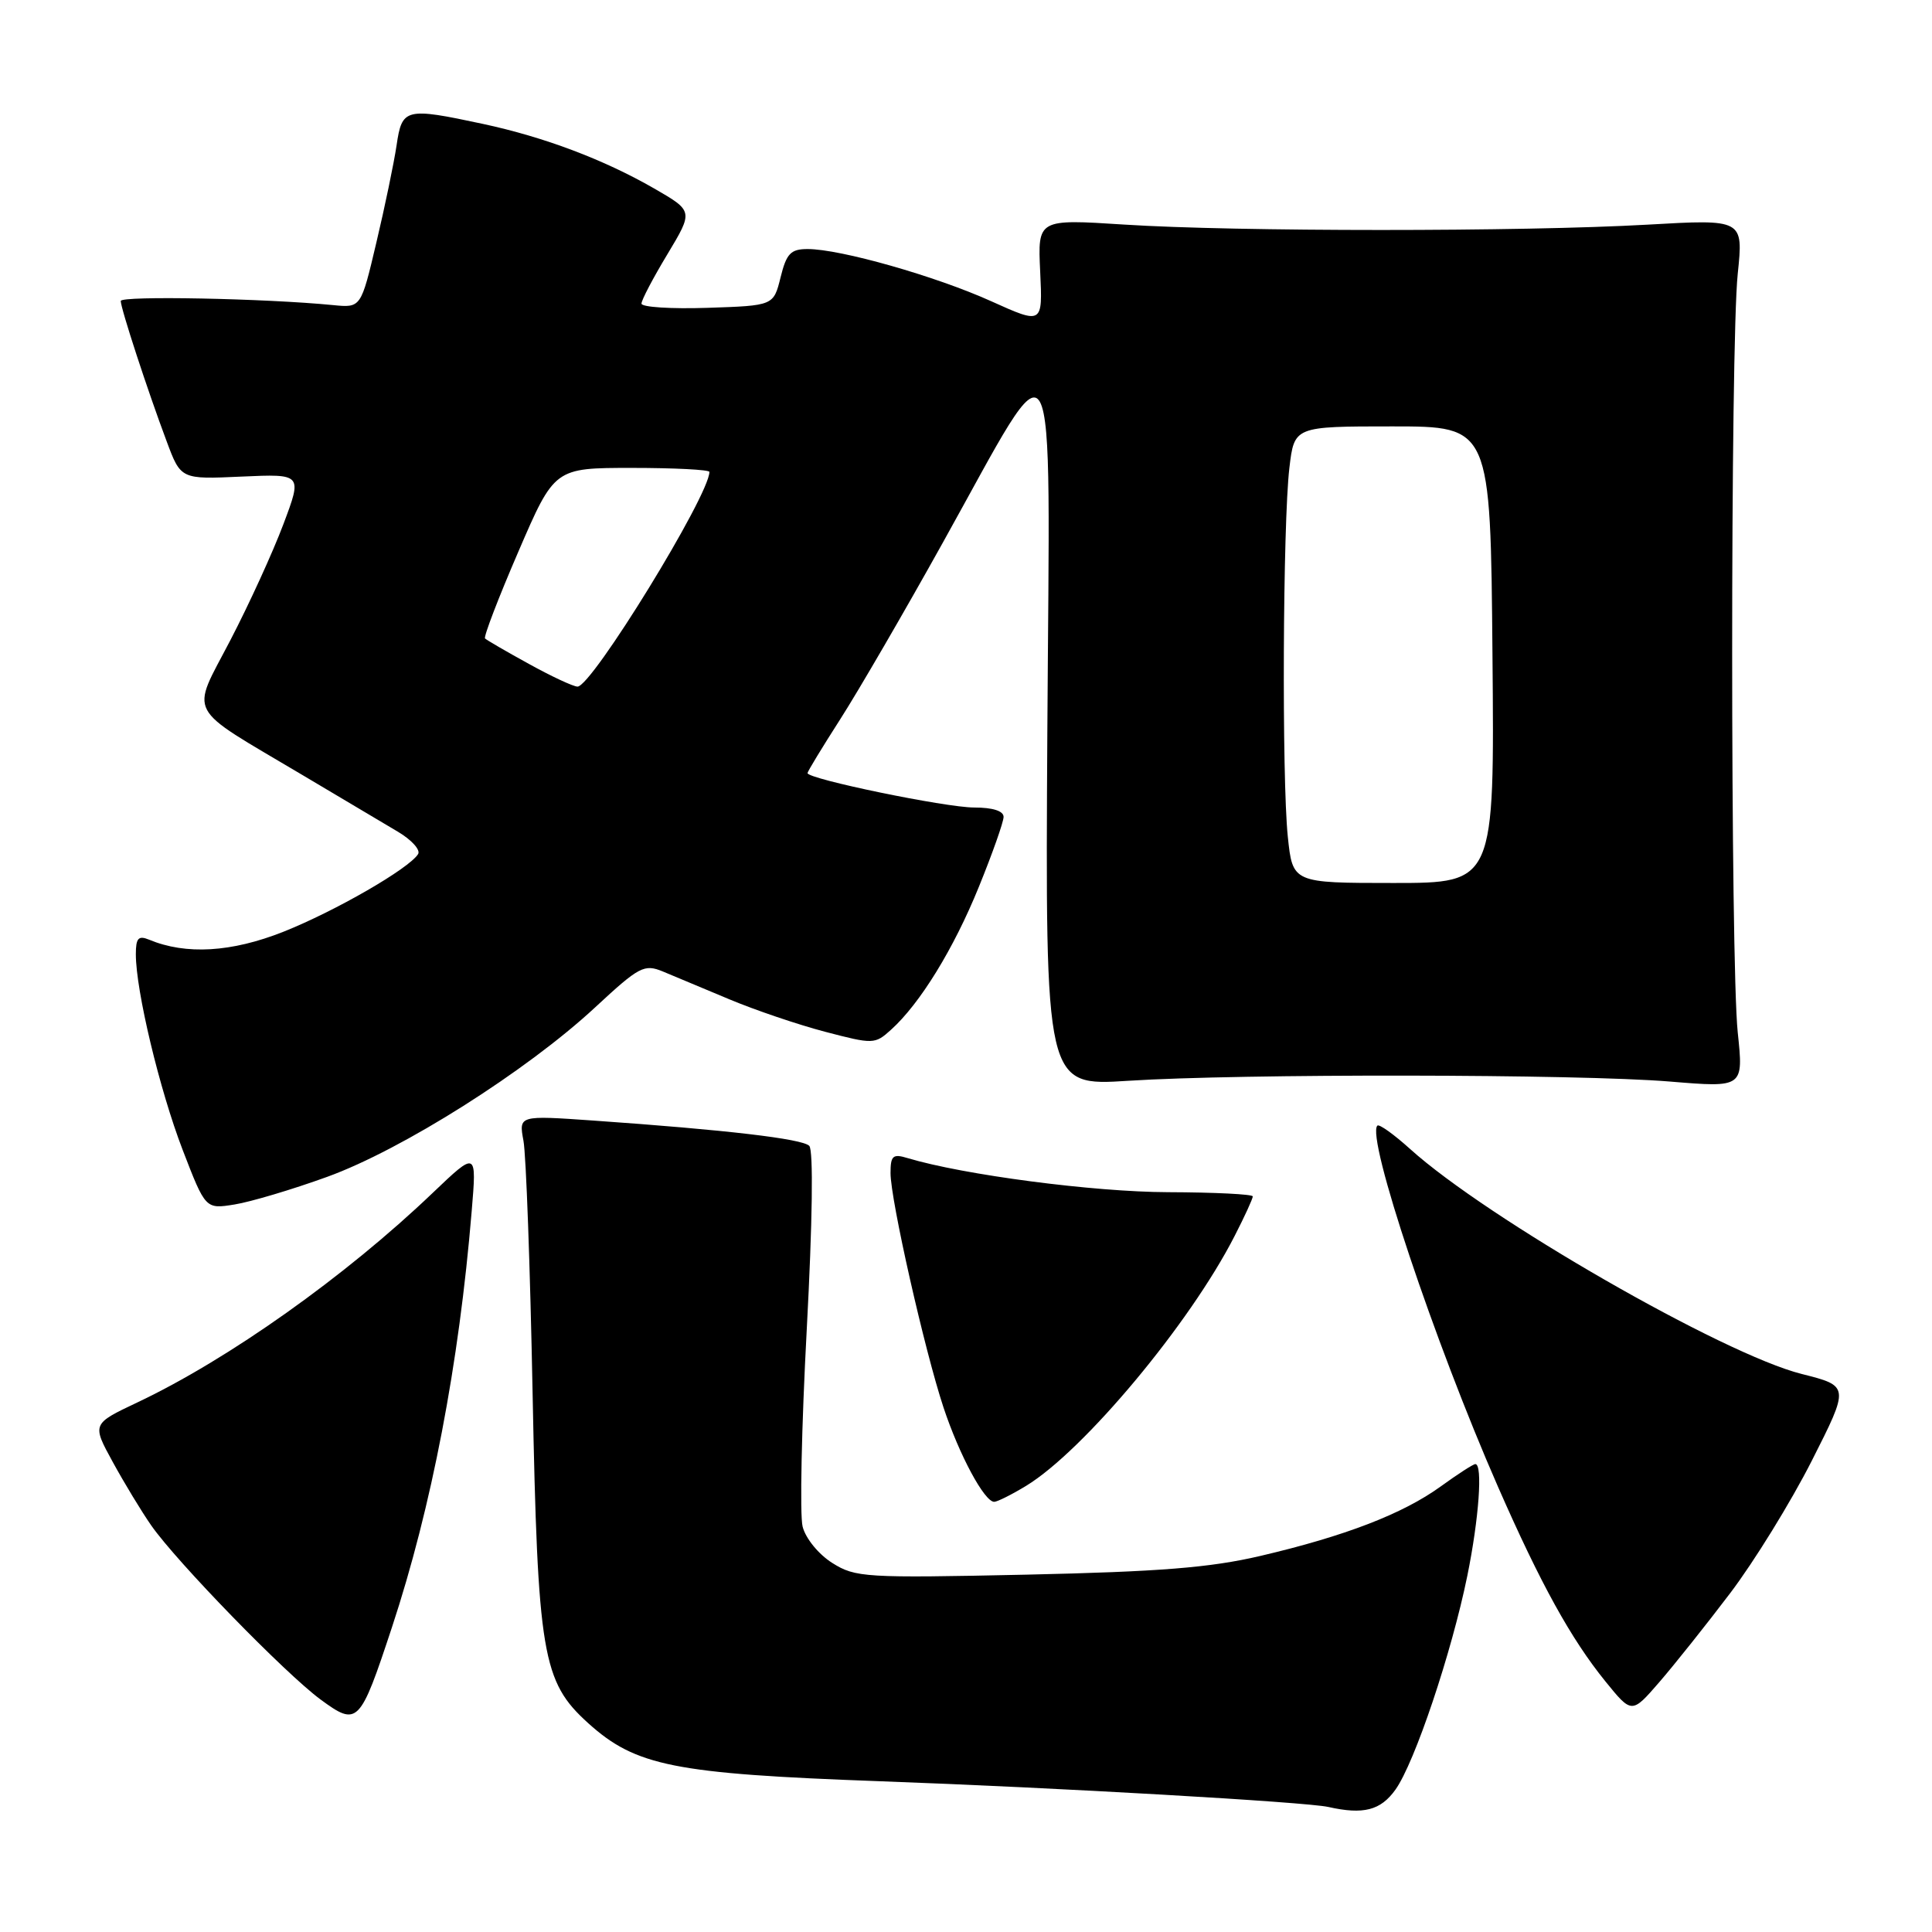<?xml version="1.0" encoding="UTF-8" standalone="no"?>
<!DOCTYPE svg PUBLIC "-//W3C//DTD SVG 1.1//EN" "http://www.w3.org/Graphics/SVG/1.1/DTD/svg11.dtd" >
<svg xmlns="http://www.w3.org/2000/svg" xmlns:xlink="http://www.w3.org/1999/xlink" version="1.1" viewBox="0 0 256 256">
 <g >
 <path fill="currentColor"
d=" M 184.91 237.13 C 187.46 233.55 192.35 218.99 194.43 208.79 C 195.97 201.22 196.49 194.00 195.49 194.00 C 195.21 194.00 193.14 195.34 190.89 196.97 C 185.88 200.59 178.24 203.54 167.00 206.17 C 160.34 207.73 153.63 208.26 136.00 208.65 C 114.63 209.11 113.34 209.03 110.28 207.10 C 108.47 205.96 106.74 203.84 106.35 202.28 C 105.96 200.75 106.21 188.98 106.90 176.13 C 107.66 161.90 107.79 152.39 107.23 151.83 C 106.29 150.89 96.19 149.71 78.62 148.48 C 68.74 147.79 68.74 147.79 69.36 151.15 C 69.71 152.99 70.25 168.00 70.57 184.50 C 71.25 219.29 71.85 222.82 77.93 228.32 C 84.23 234.01 89.32 235.03 116.50 236.02 C 140.01 236.87 173.03 238.77 176.00 239.43 C 180.67 240.48 182.94 239.89 184.91 237.13 Z  M 51.94 215.61 C 57.19 199.70 60.82 180.79 62.50 160.50 C 63.17 152.50 63.17 152.50 57.33 158.07 C 45.76 169.13 30.27 180.12 18.20 185.83 C 12.18 188.68 12.18 188.68 14.94 193.72 C 16.46 196.50 18.75 200.28 20.04 202.13 C 23.40 206.95 37.79 221.74 42.47 225.19 C 47.39 228.80 47.68 228.51 51.94 215.61 Z  M 229.26 211.10 C 232.43 206.92 237.29 199.04 240.06 193.58 C 245.08 183.66 245.08 183.66 238.74 182.06 C 228.35 179.45 197.05 161.46 186.85 152.25 C 184.70 150.31 182.75 148.91 182.51 149.15 C 181.00 150.66 190.03 177.70 198.49 197.00 C 204.13 209.86 208.16 217.16 212.73 222.80 C 216.22 227.10 216.22 227.10 219.86 222.90 C 221.86 220.59 226.09 215.28 229.26 211.10 Z  M 135.97 196.88 C 143.61 192.22 157.66 175.39 163.59 163.78 C 164.92 161.19 166.00 158.83 166.00 158.53 C 166.00 158.24 160.94 157.99 154.75 157.97 C 144.89 157.94 127.67 155.68 120.25 153.45 C 118.31 152.86 118.00 153.13 118.00 155.44 C 118.00 158.98 122.51 178.92 125.02 186.50 C 127.11 192.80 130.44 199.00 131.74 199.00 C 132.16 198.99 134.06 198.04 135.97 196.88 Z  M 43.35 155.94 C 53.27 152.35 69.75 141.93 78.84 133.50 C 84.71 128.05 85.36 127.71 87.84 128.73 C 89.30 129.34 93.27 131.00 96.66 132.42 C 100.05 133.84 105.76 135.78 109.35 136.72 C 115.69 138.38 115.93 138.38 118.05 136.46 C 121.89 133.01 126.37 125.73 129.71 117.50 C 131.50 113.10 132.97 108.94 132.98 108.25 C 132.99 107.46 131.56 107.00 129.08 107.00 C 125.30 107.00 107.00 103.22 107.00 102.44 C 107.00 102.23 108.96 99.01 111.35 95.28 C 113.74 91.55 119.85 81.04 124.92 71.92 C 140.43 44.07 139.11 41.71 138.78 96.71 C 138.50 143.92 138.50 143.92 149.50 143.21 C 164.39 142.25 209.21 142.31 221.26 143.31 C 231.03 144.12 231.03 144.12 230.26 136.81 C 229.28 127.35 229.27 45.71 230.26 36.27 C 231.01 29.04 231.01 29.04 218.26 29.77 C 201.75 30.71 163.71 30.71 149.00 29.76 C 137.50 29.02 137.50 29.02 137.83 36.00 C 138.16 42.99 138.16 42.99 131.33 39.91 C 123.98 36.59 111.35 33.00 107.02 33.00 C 104.77 33.00 104.21 33.59 103.43 36.75 C 102.50 40.50 102.50 40.50 93.75 40.79 C 88.94 40.95 85.00 40.70 85.00 40.23 C 85.00 39.76 86.55 36.81 88.44 33.68 C 91.87 27.97 91.87 27.97 86.69 24.98 C 79.99 21.13 72.14 18.17 64.00 16.42 C 53.71 14.22 53.27 14.33 52.55 19.25 C 52.20 21.59 51.00 27.39 49.87 32.14 C 47.83 40.79 47.83 40.79 44.16 40.43 C 35.13 39.54 16.00 39.17 16.00 39.88 C 16.00 40.86 19.55 51.73 22.08 58.47 C 23.96 63.52 23.96 63.52 32.01 63.15 C 40.06 62.79 40.06 62.79 37.55 69.46 C 36.17 73.14 33.01 80.05 30.53 84.82 C 25.25 94.98 24.40 93.38 40.00 102.65 C 45.23 105.75 50.97 109.17 52.76 110.23 C 54.55 111.30 55.74 112.62 55.40 113.17 C 54.21 115.09 44.44 120.72 37.56 123.46 C 30.68 126.19 24.64 126.55 19.75 124.51 C 18.34 123.93 18.00 124.30 18.00 126.44 C 18.00 131.28 21.14 144.40 24.20 152.36 C 27.23 160.22 27.23 160.22 31.08 159.60 C 33.20 159.26 38.72 157.62 43.35 155.94 Z  M 170.64 110.85 C 169.84 103.14 169.98 69.35 170.85 62.00 C 171.50 56.50 171.50 56.50 184.50 56.50 C 197.50 56.50 197.50 56.50 197.76 86.75 C 198.03 117.00 198.03 117.00 184.66 117.00 C 171.28 117.00 171.28 117.00 170.64 110.85 Z  M 70.08 87.97 C 67.09 86.33 64.48 84.81 64.27 84.60 C 64.06 84.39 66.04 79.22 68.68 73.11 C 73.47 62.00 73.47 62.00 83.73 62.00 C 89.38 62.00 94.00 62.24 94.00 62.53 C 94.00 65.63 78.40 91.02 76.52 90.98 C 75.96 90.97 73.06 89.62 70.08 87.97 Z "/>
</g>
</svg>